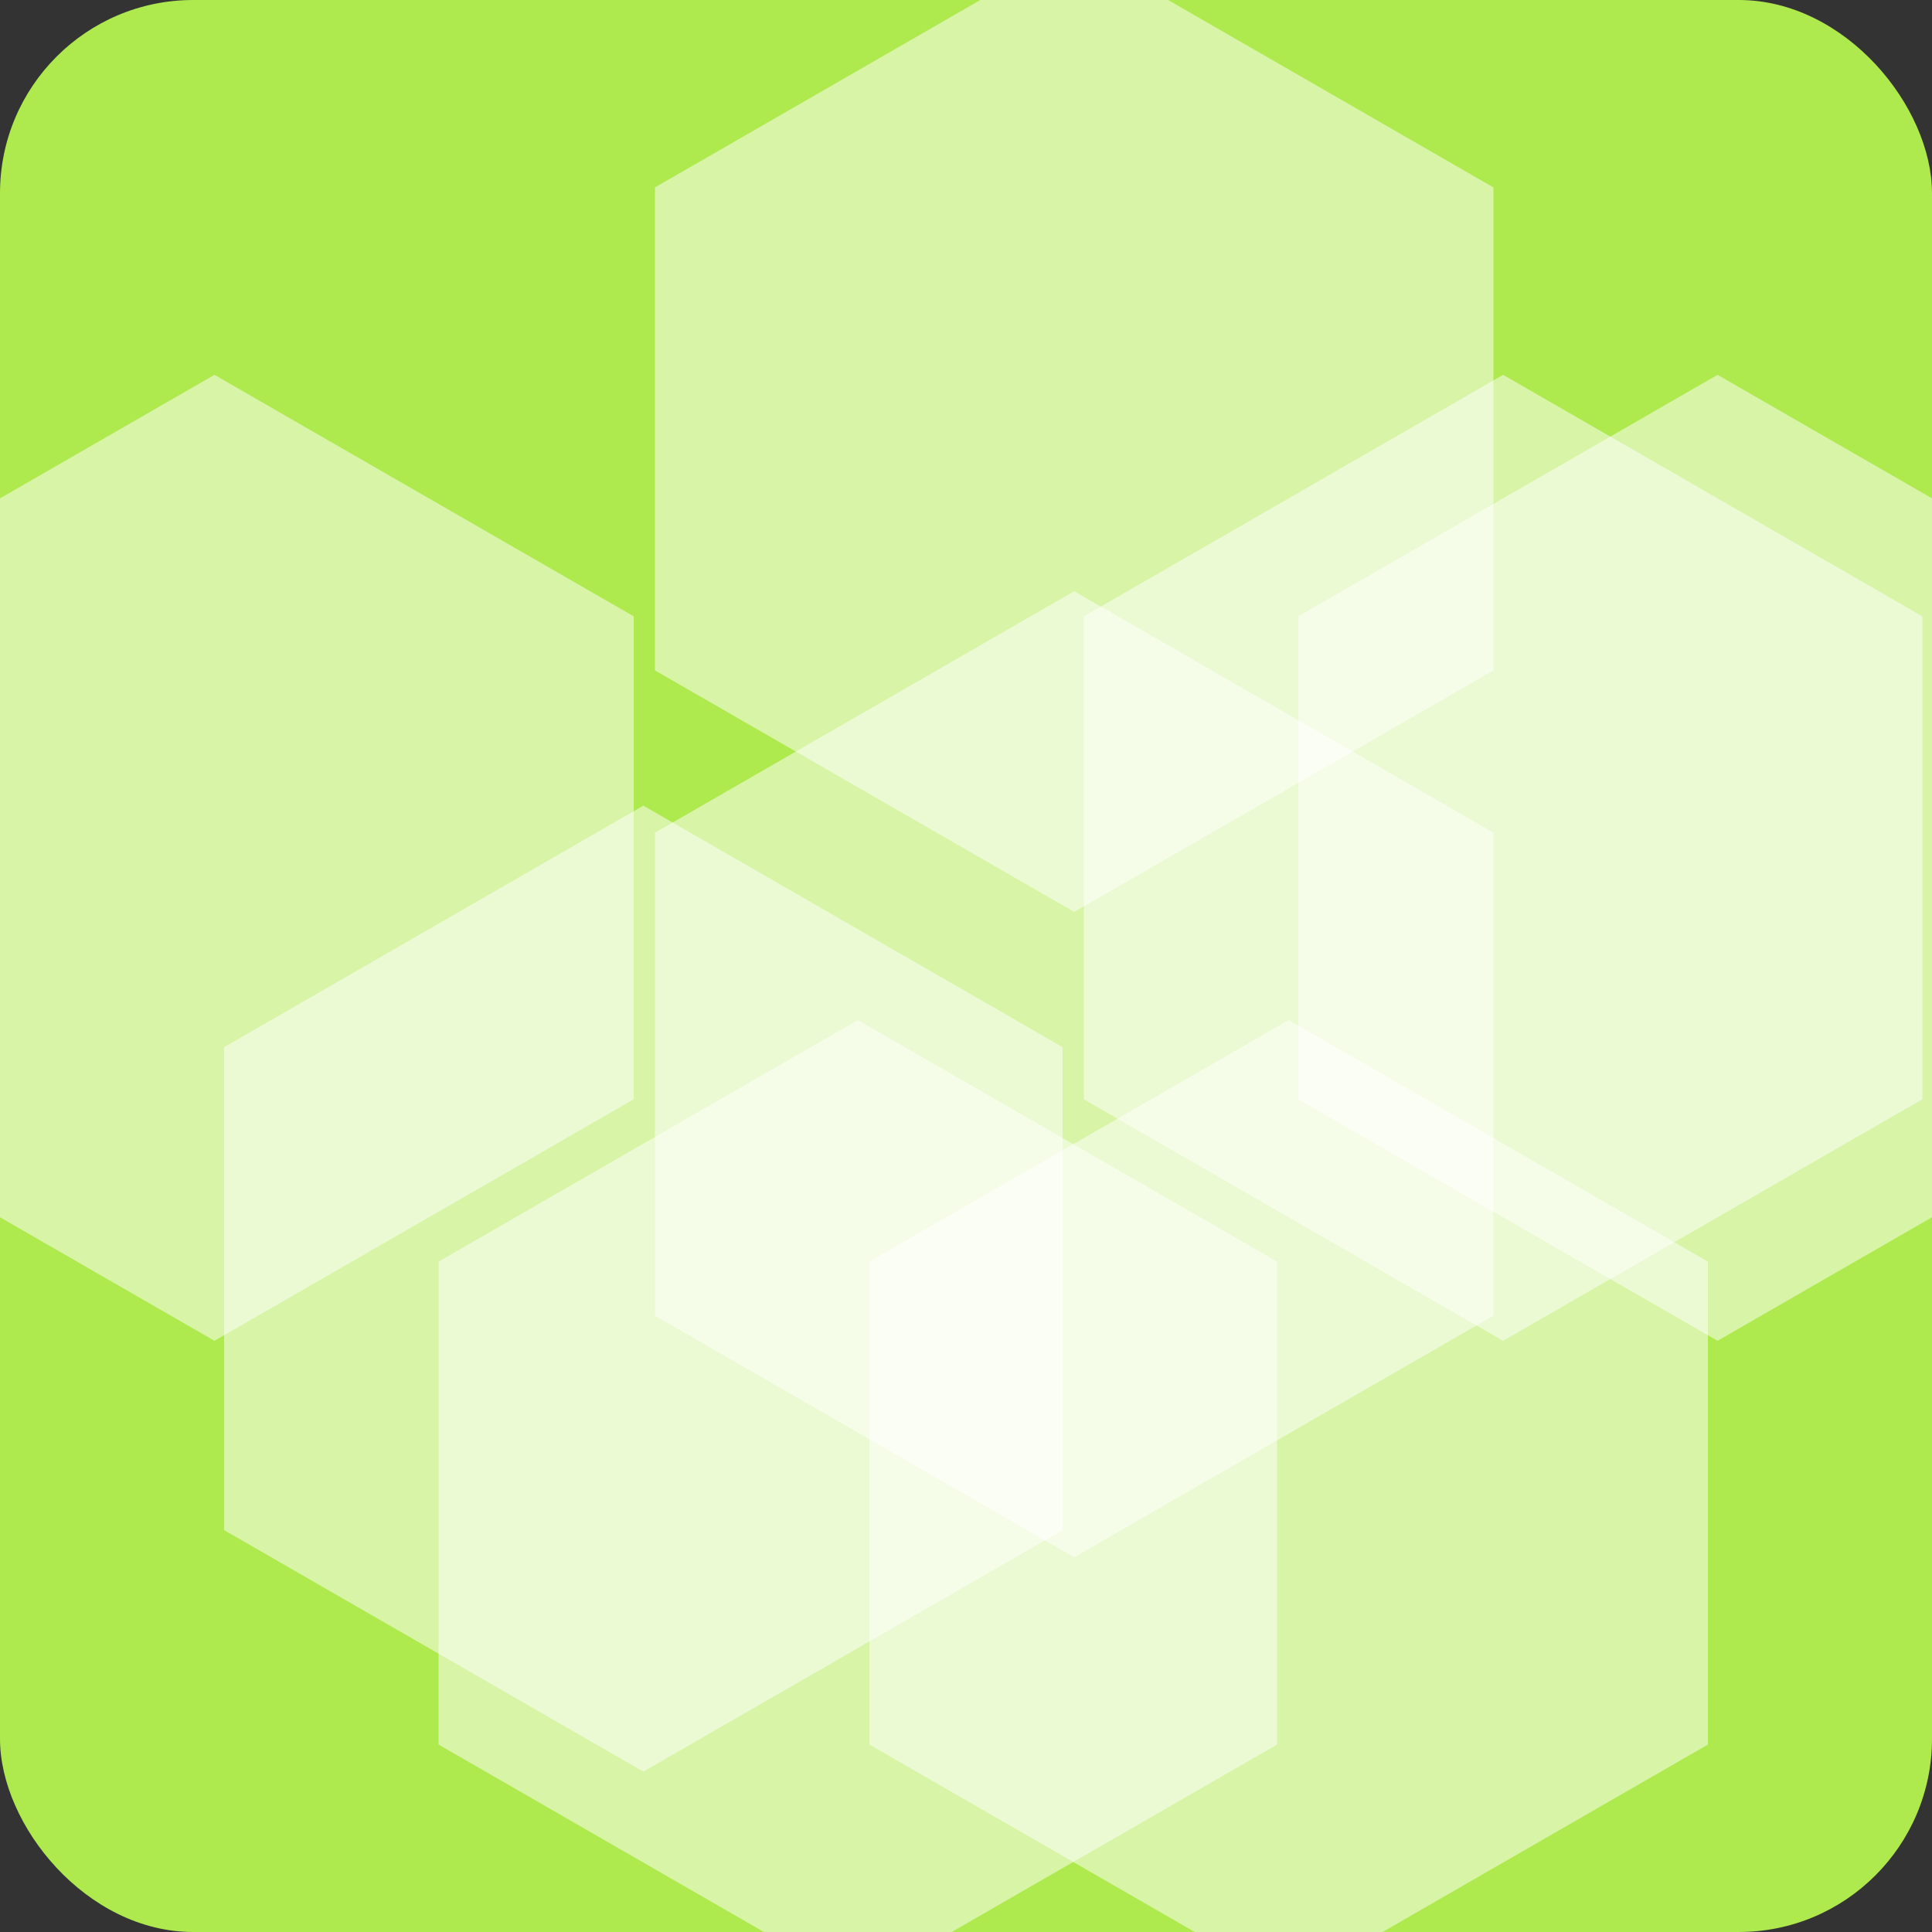 <svg xmlns="http://www.w3.org/2000/svg" viewBox="0 0 100 100" ><rect x="0" y="0" width="100" height="100" fill="#333333" stroke="none"/><defs  ><clipPath id="clip-path_7095_1720861191903" ><rect x="0" y="0" width="100" height="100" rx="10" ry="10" fill="none" ></rect></clipPath></defs><g clip-path="url(#clip-path_7095_1720861191903)" ><rect x="0" y="0" width="100" height="100" fill="#AEE94E" ></rect><polygon points="50,25 71.7,37.5 71.7,62.5 50,75 28.3,62.5 28.3,37.5" transformOrigin="center" transform="translate(38.9 -5.6)" style="fill:#fff;fill-opacity:0.5"></polygon><polygon points="50,25 71.7,37.5 71.7,62.5 50,75 28.3,62.5 28.3,37.5" transformOrigin="center" transform="translate(5.6 -27.8)" style="fill:#fff;fill-opacity:0.5"></polygon><polygon points="50,25 71.7,37.5 71.7,62.5 50,75 28.3,62.5 28.3,37.5" transformOrigin="center" transform="translate(-5.6 27.8)" style="fill:#fff;fill-opacity:0.5"></polygon><polygon points="50,25 71.7,37.5 71.7,62.5 50,75 28.3,62.5 28.3,37.5" transformOrigin="center" transform="translate(-38.9 -5.6)" style="fill:#fff;fill-opacity:0.5"></polygon><polygon points="50,25 71.7,37.5 71.7,62.5 50,75 28.3,62.5 28.3,37.5" transformOrigin="center" transform="translate(27.8 -5.6)" style="fill:#fff;fill-opacity:0.5"></polygon><polygon points="50,25 71.7,37.5 71.7,62.5 50,75 28.3,62.5 28.3,37.5" transformOrigin="center" transform="translate(16.7 27.8)" style="fill:#fff;fill-opacity:0.5"></polygon><polygon points="50,25 71.7,37.5 71.7,62.5 50,75 28.3,62.5 28.3,37.5" transformOrigin="center" transform="translate(-16.7 16.7)" style="fill:#fff;fill-opacity:0.5"></polygon><polygon points="50,25 71.7,37.5 71.7,62.5 50,75 28.3,62.5 28.3,37.5" transformOrigin="center" transform="translate(5.6 5.6)" style="fill:#fff;fill-opacity:0.5"></polygon></g></svg>